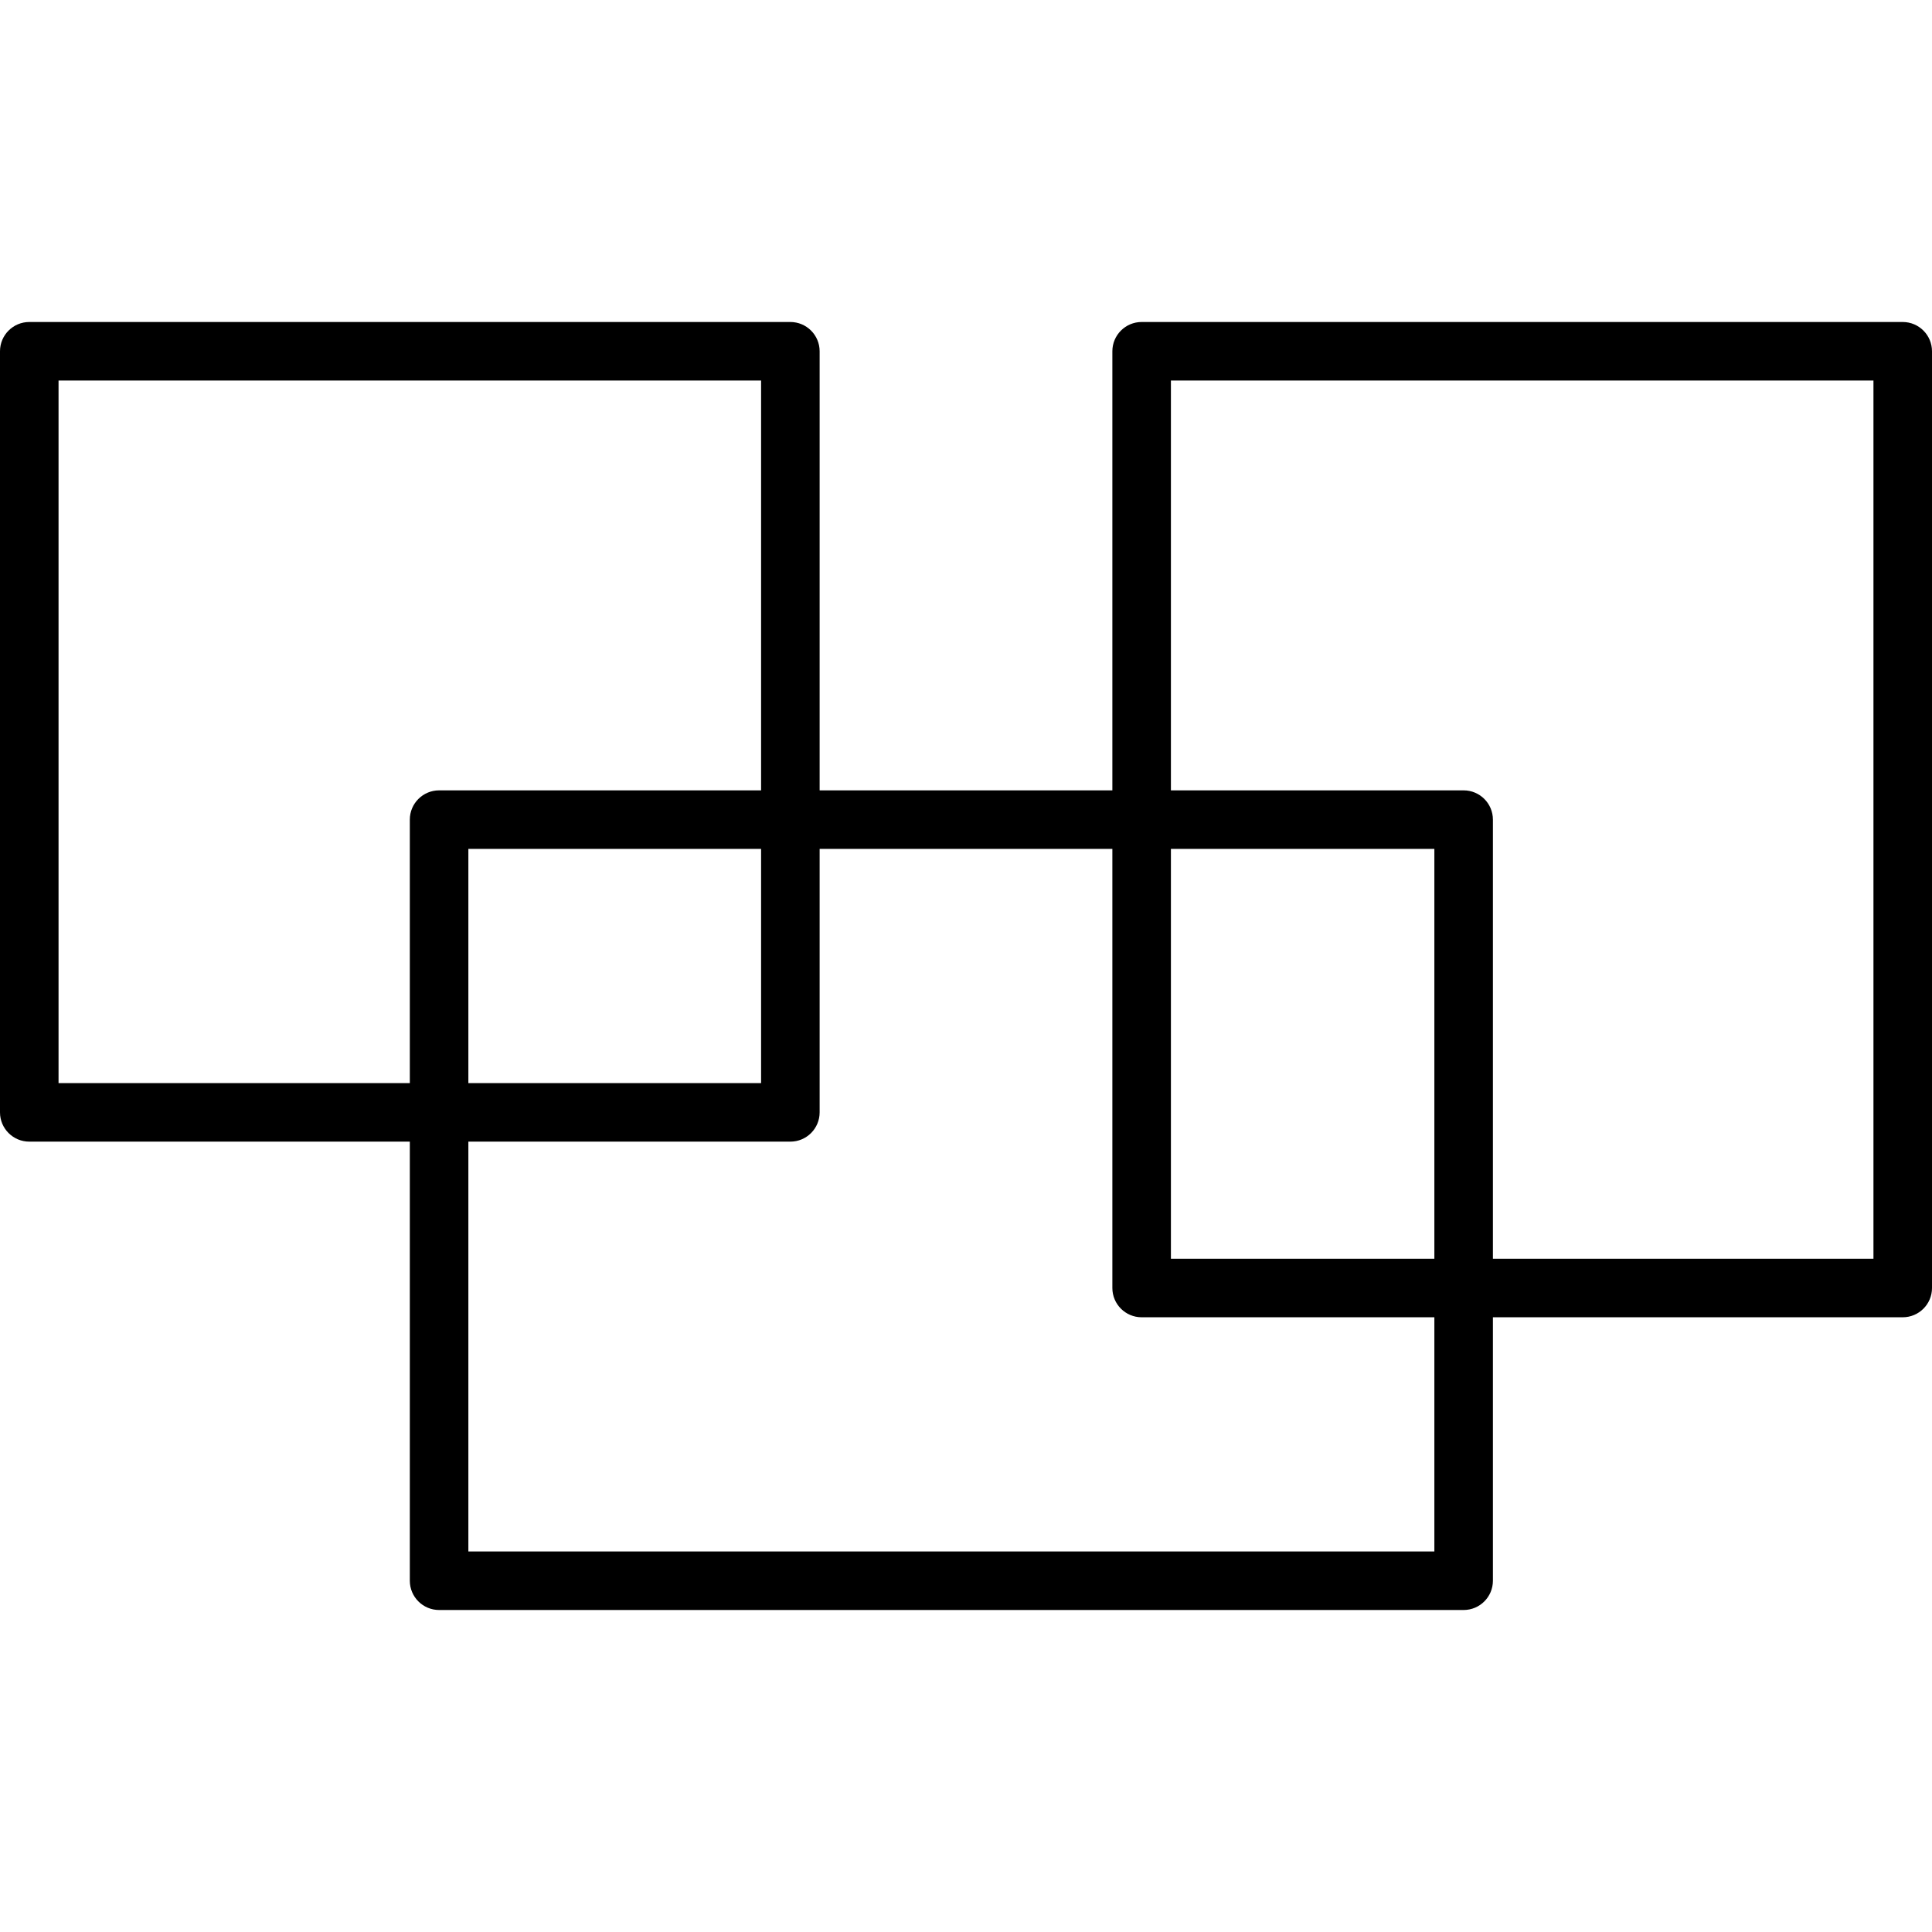 <svg height='100px' width='100px'  fill="#000000" xmlns="http://www.w3.org/2000/svg" viewBox="0 0 66 44" x="0px" y="0px"><path fill="#000000" fill-rule="evenodd" d="M85,804 L95,804 L95,789 C95,788.448 95.448,788 96,788 L122,788 C122.552,788 123,788.448 123,789 L123,821 C123,821.552 122.552,822 122,822 L108,822 L108,831 C108,831.552 107.552,832 107,832 L72,832 C71.448,832 71,831.552 71,831 L71,816 L58,816 C57.448,816 57,815.552 57,815 L57,789 C57,788.448 57.448,788 58,788 L84,788 C84.552,788 85,788.448 85,789 L85,804 Z M85,806 L85,815 C85,815.552 84.552,816 84,816 L73,816 L73,830 L106,830 L106,822 L96,822 C95.448,822 95,821.552 95,821 L95,806 L85,806 Z M108,820 L121,820 L121,790 L97,790 L97,804 L107,804 C107.552,804 108,804.448 108,805 L108,820 Z M97,806 L97,820 L106,820 L106,806 L97,806 Z M83,804 L83,790 L59,790 L59,814 L71,814 L71,805 C71,804.448 71.448,804 72,804 L83,804 Z M83,806 L73,806 L73,814 L83,814 L83,806 Z" transform="translate(-57 -788)"></path></svg>